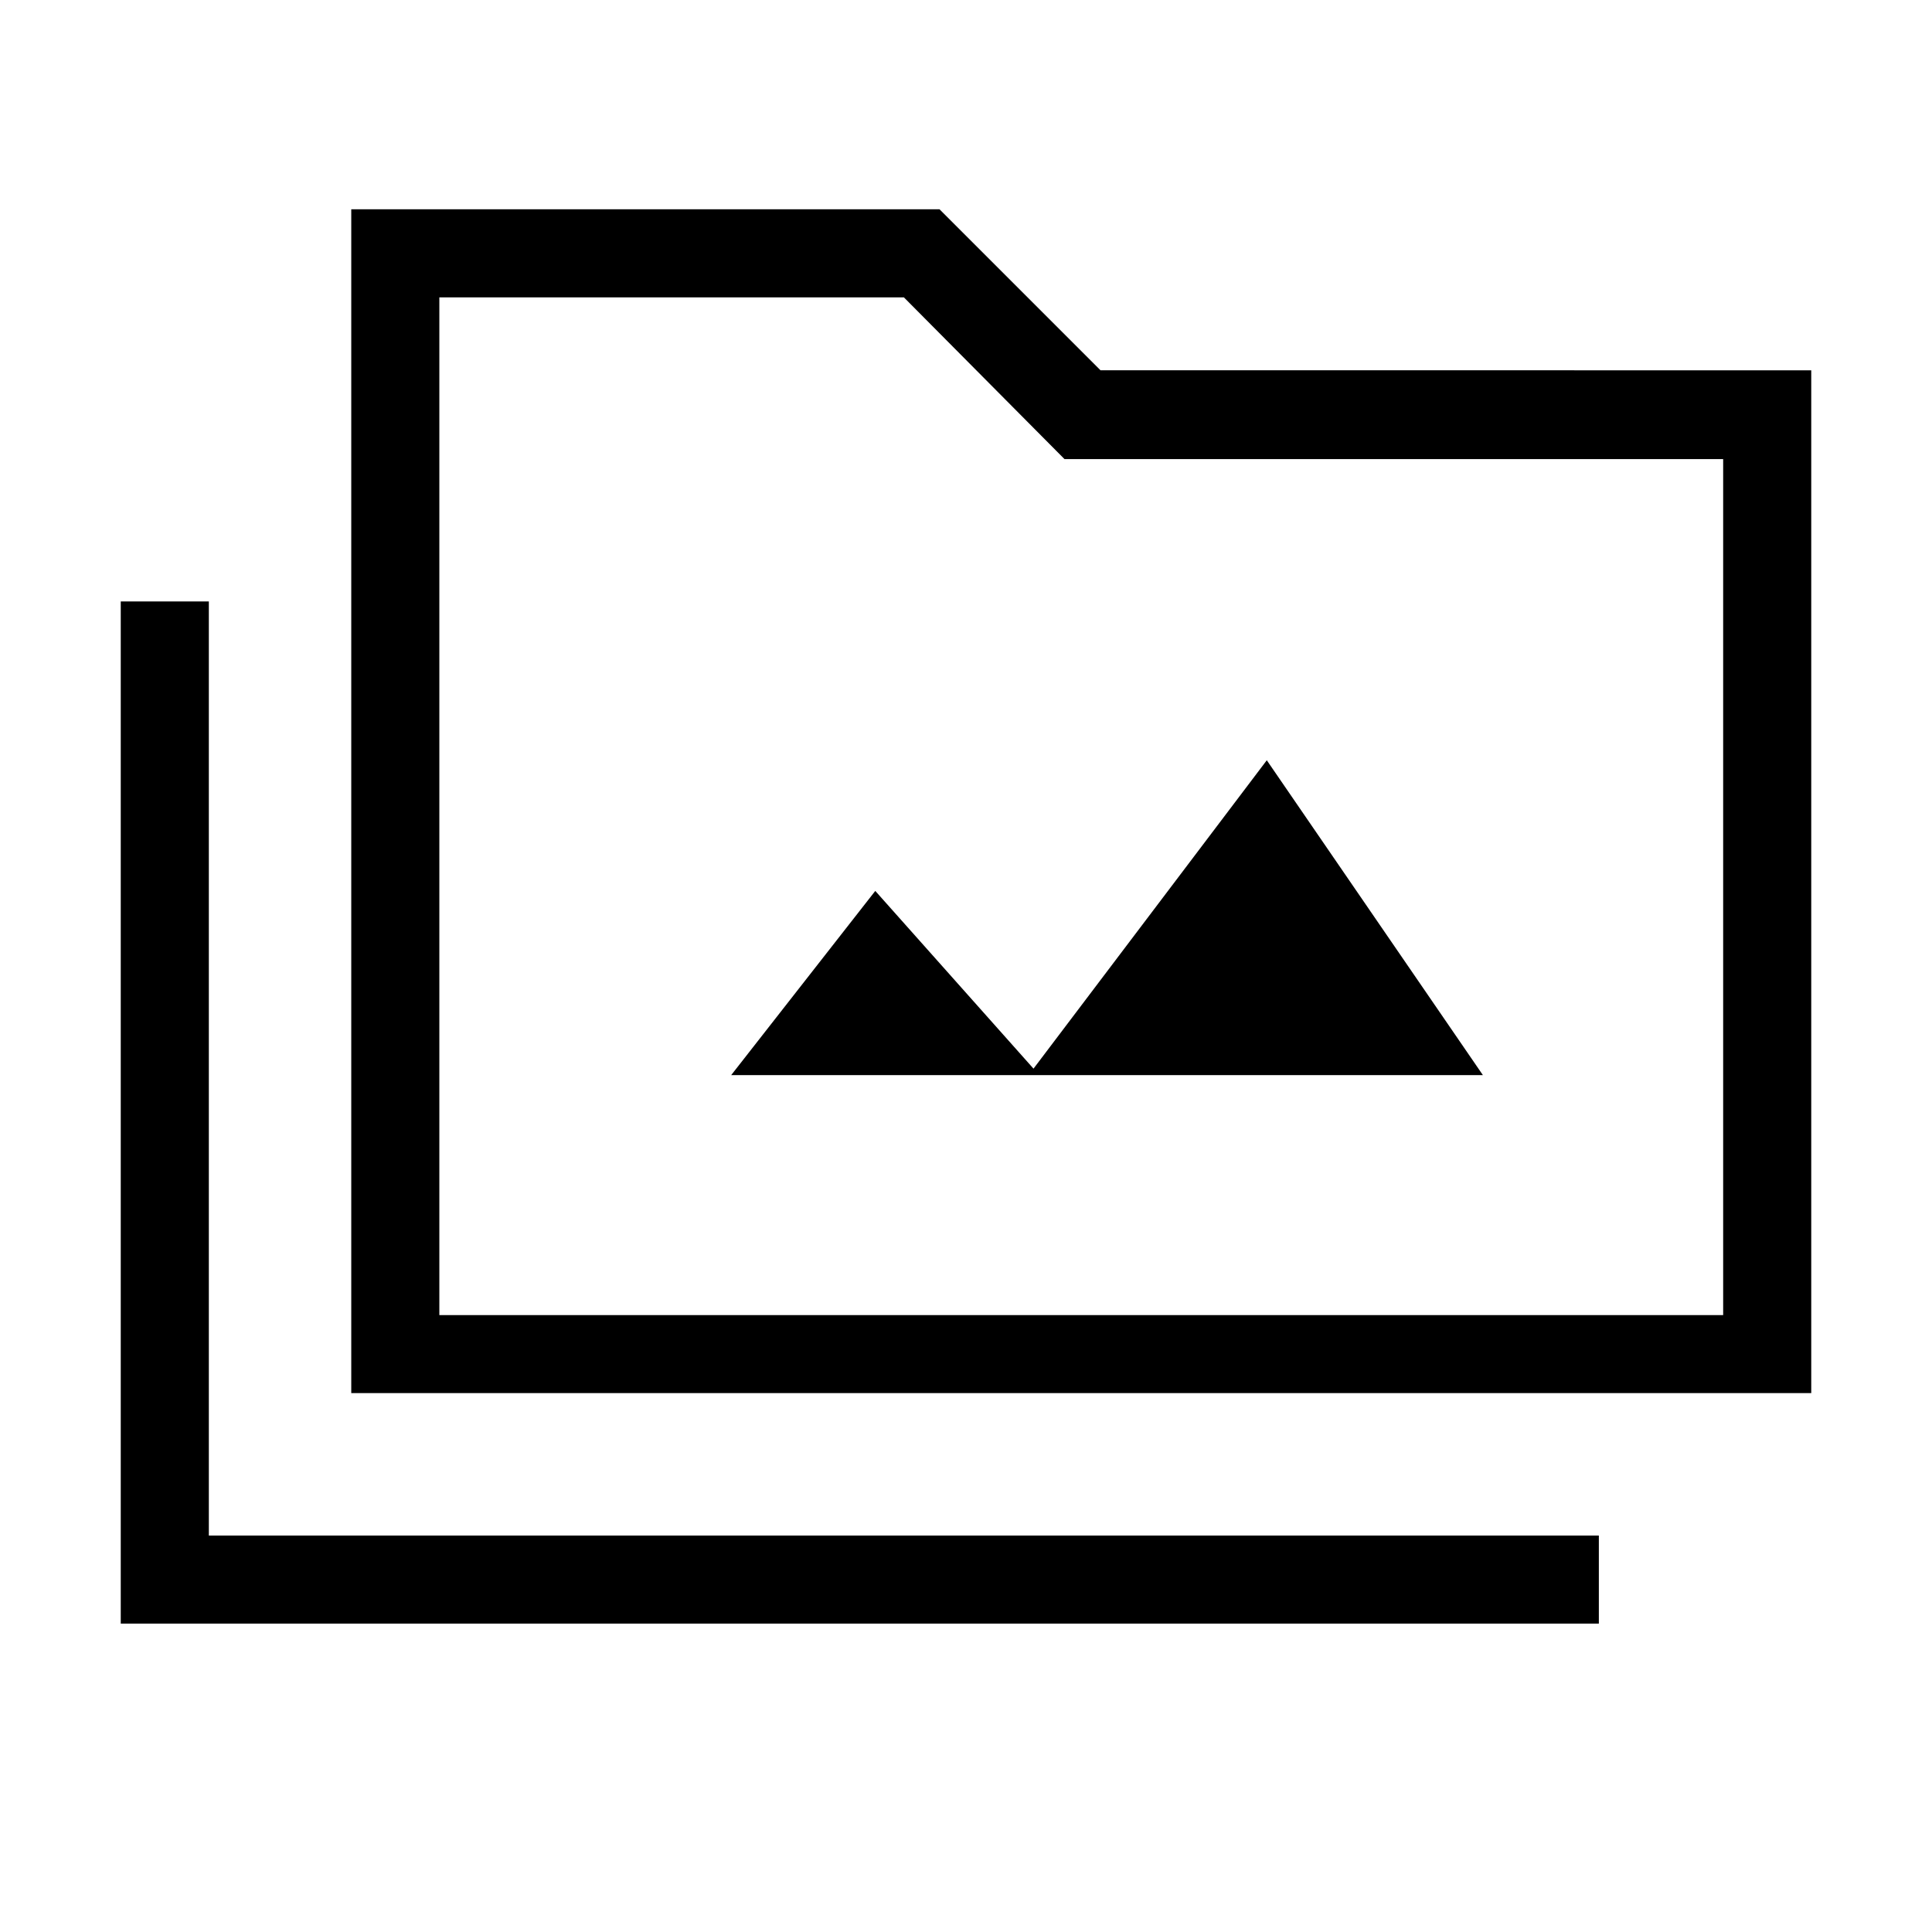 <svg xmlns="http://www.w3.org/2000/svg" height="48" viewBox="0 -960 960 960" width="48"><path d="M60-153.23v-507.92h43.77V-197h690.69v43.77H60Zm114.54-114.54V-856h292.31l80 80H900v508.23H174.54Zm43.77-38.77h637.92v-425.33H528.95l-79.8-80.36H218.31v505.69Zm0 0v-505.69 505.69Zm145-119.23h373.54L629.46-582.23 513.54-429l-78.62-88.31-71.61 91.54Z"/></svg>